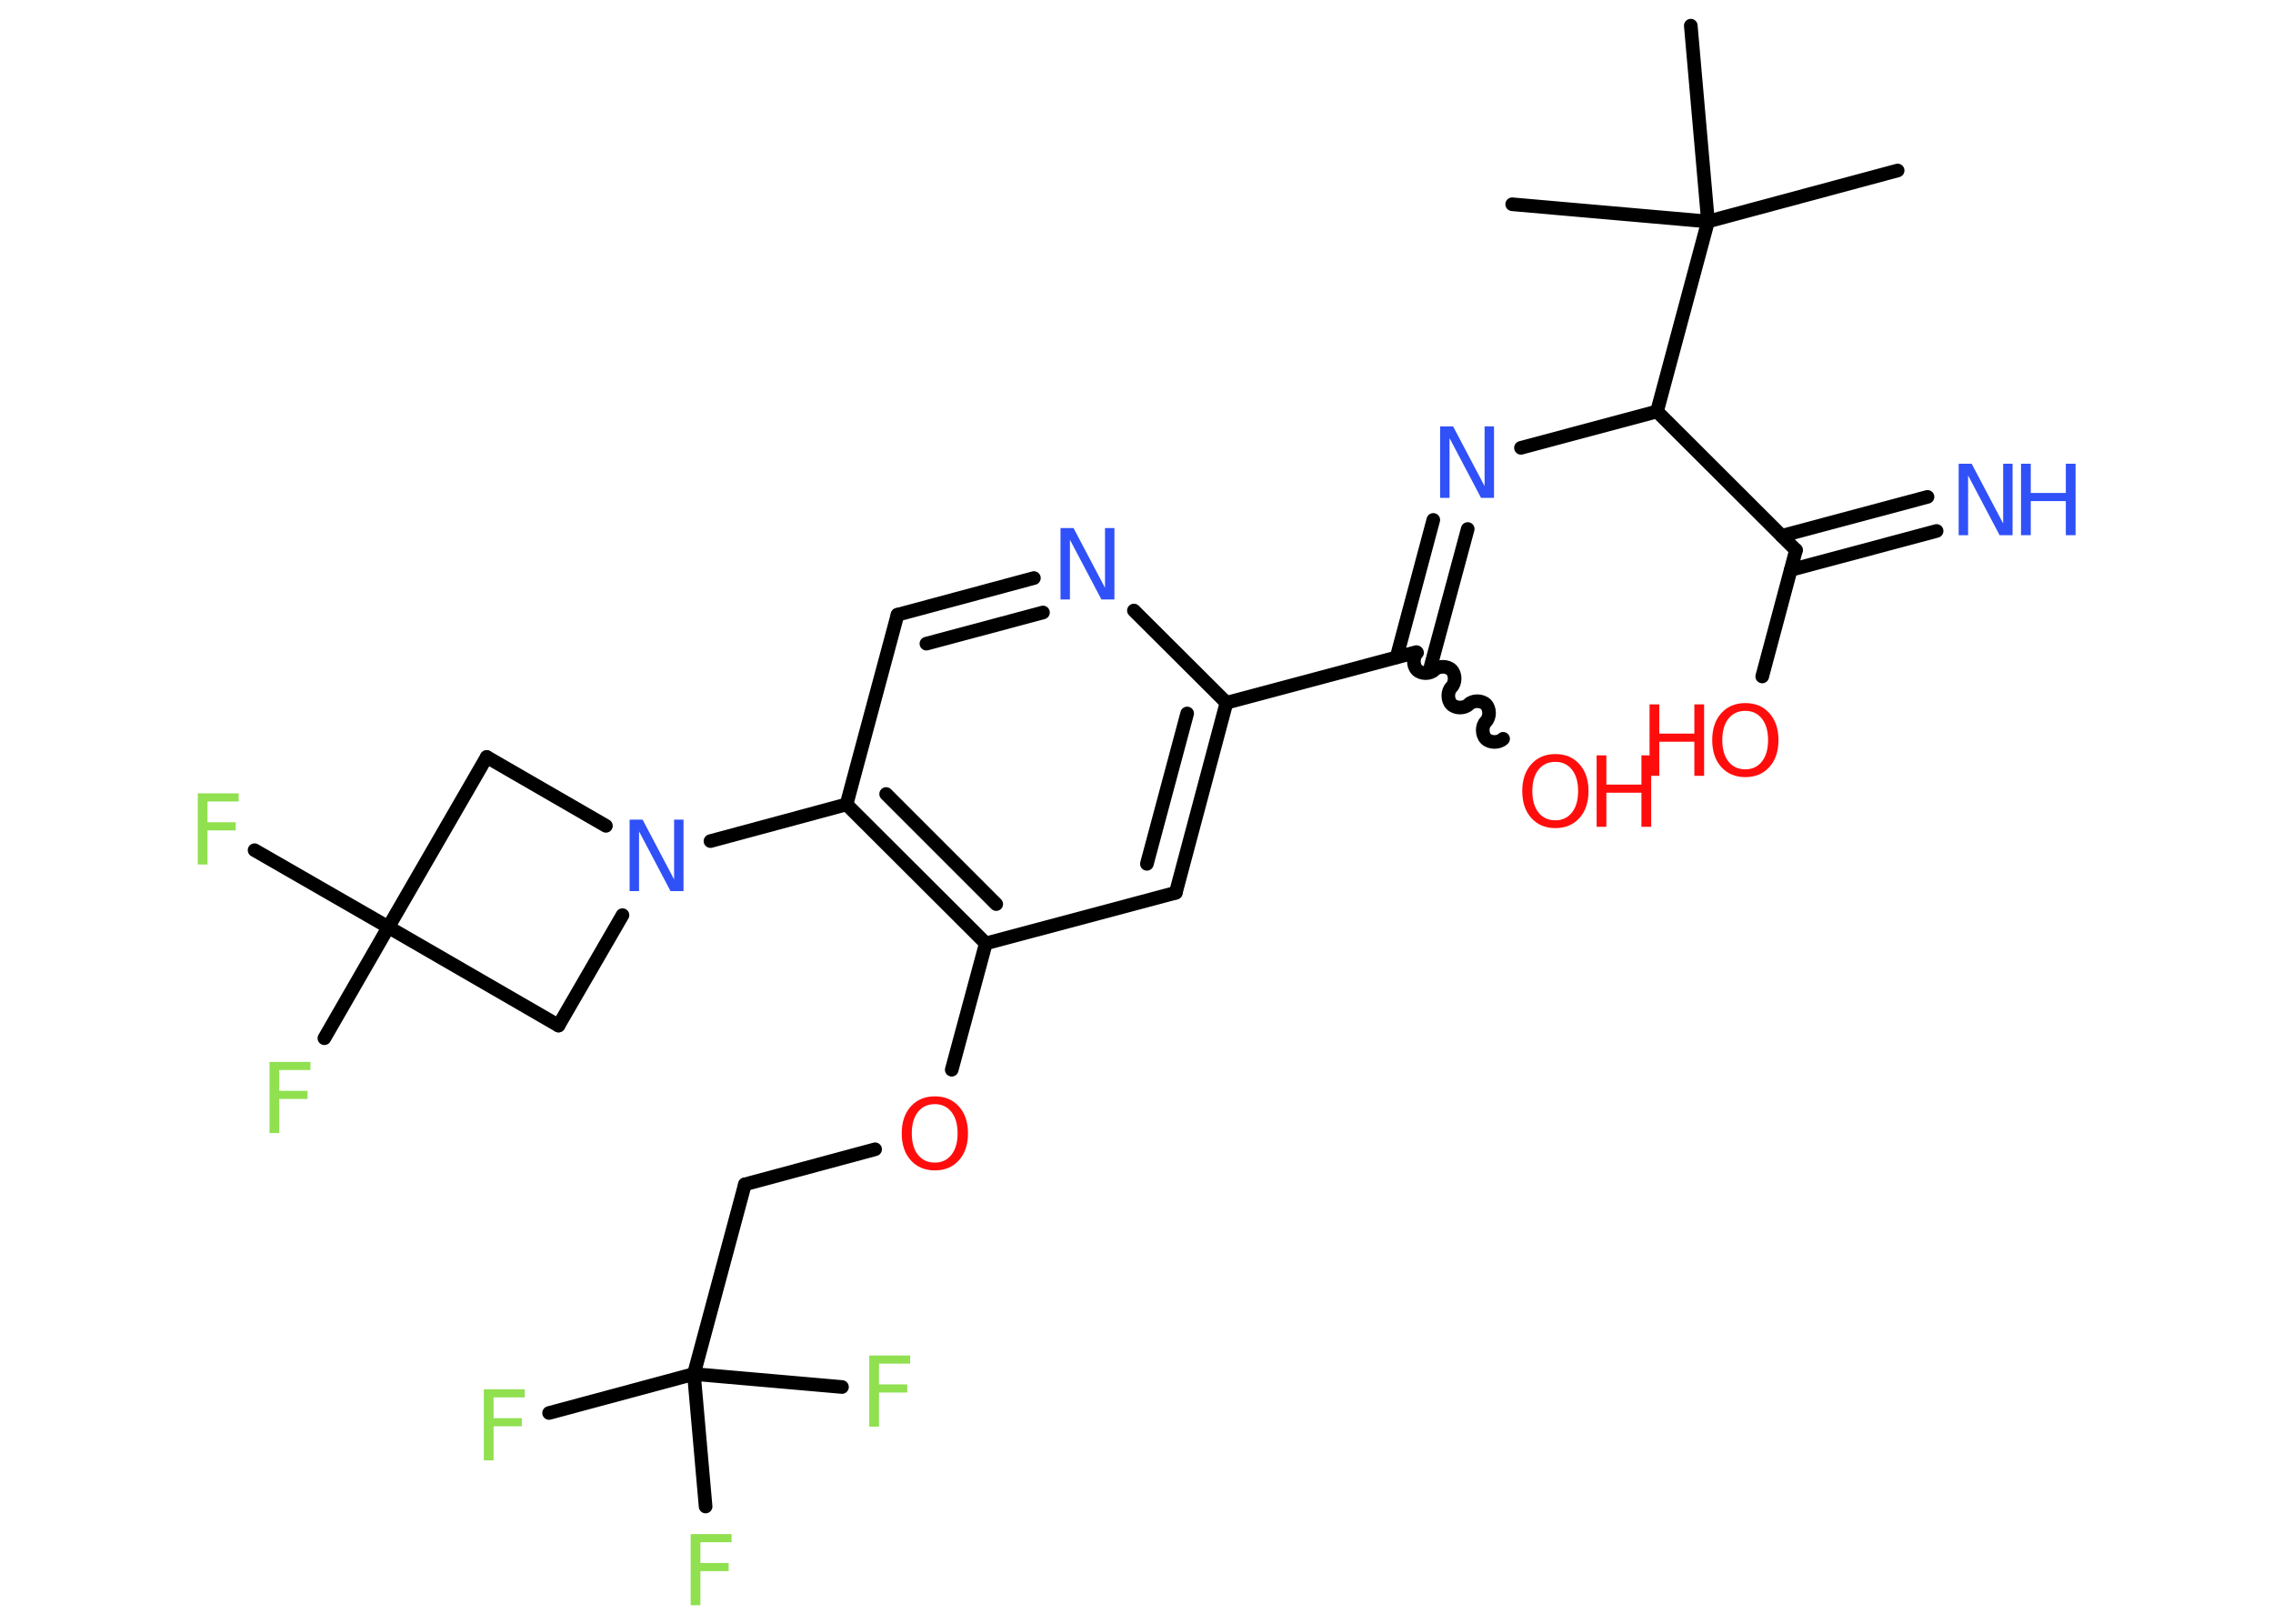 <?xml version='1.0' encoding='UTF-8'?>
<!DOCTYPE svg PUBLIC "-//W3C//DTD SVG 1.1//EN" "http://www.w3.org/Graphics/SVG/1.1/DTD/svg11.dtd">
<svg version='1.2' xmlns='http://www.w3.org/2000/svg' xmlns:xlink='http://www.w3.org/1999/xlink' width='70.0mm' height='50.0mm' viewBox='0 0 70.0 50.0'>
  <desc>Generated by the Chemistry Development Kit (http://github.com/cdk)</desc>
  <g stroke-linecap='round' stroke-linejoin='round' stroke='#000000' stroke-width='.42' fill='#90E050'>
    <rect x='.0' y='.0' width='70.0' height='50.0' fill='#FFFFFF' stroke='none'/>
    <g id='mol1' class='mol'>
      <line id='mol1bnd1' class='bond' x1='58.44' y1='5.25' x2='52.6' y2='6.82'/>
      <line id='mol1bnd2' class='bond' x1='52.6' y1='6.82' x2='52.07' y2='.79'/>
      <line id='mol1bnd3' class='bond' x1='52.6' y1='6.82' x2='46.57' y2='6.29'/>
      <line id='mol1bnd4' class='bond' x1='52.6' y1='6.82' x2='51.03' y2='12.67'/>
      <line id='mol1bnd5' class='bond' x1='51.03' y1='12.67' x2='46.84' y2='13.79'/>
      <g id='mol1bnd6' class='bond'>
        <line x1='45.2' y1='16.29' x2='44.06' y2='20.52'/>
        <line x1='44.14' y1='16.01' x2='43.01' y2='20.24'/>
      </g>
      <path id='mol1bnd7' class='bond' d='M46.29 22.75c-.13 .13 -.4 .13 -.53 .0c-.13 -.13 -.13 -.4 -.0 -.53c.13 -.13 .13 -.4 .0 -.53c-.13 -.13 -.4 -.13 -.53 .0c-.13 .13 -.4 .13 -.53 .0c-.13 -.13 -.13 -.4 .0 -.53c.13 -.13 .13 -.4 .0 -.53c-.13 -.13 -.4 -.13 -.53 .0c-.13 .13 -.4 .13 -.53 .0c-.13 -.13 -.13 -.4 .0 -.53' fill='none' stroke='#000000' stroke-width='.42'/>
      <line id='mol1bnd8' class='bond' x1='43.62' y1='20.08' x2='37.77' y2='21.64'/>
      <g id='mol1bnd9' class='bond'>
        <line x1='36.21' y1='27.49' x2='37.77' y2='21.64'/>
        <line x1='35.32' y1='26.6' x2='36.56' y2='21.97'/>
      </g>
      <line id='mol1bnd10' class='bond' x1='36.21' y1='27.49' x2='30.36' y2='29.05'/>
      <line id='mol1bnd11' class='bond' x1='30.36' y1='29.05' x2='29.31' y2='32.94'/>
      <line id='mol1bnd12' class='bond' x1='26.95' y1='35.39' x2='22.94' y2='36.47'/>
      <line id='mol1bnd13' class='bond' x1='22.94' y1='36.47' x2='21.37' y2='42.31'/>
      <line id='mol1bnd14' class='bond' x1='21.37' y1='42.31' x2='16.91' y2='43.51'/>
      <line id='mol1bnd15' class='bond' x1='21.37' y1='42.31' x2='21.73' y2='46.39'/>
      <line id='mol1bnd16' class='bond' x1='21.37' y1='42.31' x2='25.93' y2='42.71'/>
      <g id='mol1bnd17' class='bond'>
        <line x1='26.07' y1='24.77' x2='30.36' y2='29.05'/>
        <line x1='27.29' y1='24.45' x2='30.68' y2='27.84'/>
      </g>
      <line id='mol1bnd18' class='bond' x1='26.07' y1='24.77' x2='21.88' y2='25.9'/>
      <line id='mol1bnd19' class='bond' x1='19.17' y1='28.18' x2='17.2' y2='31.58'/>
      <line id='mol1bnd20' class='bond' x1='17.2' y1='31.58' x2='11.96' y2='28.55'/>
      <line id='mol1bnd21' class='bond' x1='11.96' y1='28.55' x2='7.84' y2='26.18'/>
      <line id='mol1bnd22' class='bond' x1='11.96' y1='28.55' x2='9.99' y2='31.97'/>
      <line id='mol1bnd23' class='bond' x1='11.96' y1='28.55' x2='14.99' y2='23.31'/>
      <line id='mol1bnd24' class='bond' x1='18.66' y1='25.43' x2='14.99' y2='23.31'/>
      <line id='mol1bnd25' class='bond' x1='26.07' y1='24.77' x2='27.64' y2='18.93'/>
      <g id='mol1bnd26' class='bond'>
        <line x1='31.84' y1='17.8' x2='27.64' y2='18.93'/>
        <line x1='32.12' y1='18.86' x2='28.53' y2='19.82'/>
      </g>
      <line id='mol1bnd27' class='bond' x1='37.77' y1='21.64' x2='34.92' y2='18.8'/>
      <line id='mol1bnd28' class='bond' x1='51.03' y1='12.67' x2='55.31' y2='16.94'/>
      <g id='mol1bnd29' class='bond'>
        <line x1='54.87' y1='16.5' x2='59.36' y2='15.3'/>
        <line x1='55.15' y1='17.55' x2='59.64' y2='16.35'/>
      </g>
      <line id='mol1bnd30' class='bond' x1='55.31' y1='16.94' x2='54.27' y2='20.83'/>
      <path id='mol1atm6' class='atom' d='M44.35 13.13h.4l.97 1.84v-1.84h.29v2.2h-.4l-.97 -1.84v1.84h-.29v-2.2z' stroke='none' fill='#3050F8'/>
      <g id='mol1atm8' class='atom'>
        <path d='M47.9 23.46q-.33 .0 -.52 .24q-.19 .24 -.19 .66q.0 .42 .19 .66q.19 .24 .52 .24q.32 .0 .51 -.24q.19 -.24 .19 -.66q.0 -.42 -.19 -.66q-.19 -.24 -.51 -.24zM47.9 23.22q.46 .0 .74 .31q.28 .31 .28 .83q.0 .52 -.28 .83q-.28 .31 -.74 .31q-.46 .0 -.74 -.31q-.28 -.31 -.28 -.83q.0 -.52 .28 -.83q.28 -.31 .74 -.31z' stroke='none' fill='#FF0D0D'/>
        <path d='M49.17 23.26h.3v.9h1.08v-.9h.3v2.2h-.3v-1.05h-1.08v1.05h-.3v-2.2z' stroke='none' fill='#FF0D0D'/>
      </g>
      <path id='mol1atm12' class='atom' d='M28.79 34.0q-.33 .0 -.52 .24q-.19 .24 -.19 .66q.0 .42 .19 .66q.19 .24 .52 .24q.32 .0 .51 -.24q.19 -.24 .19 -.66q.0 -.42 -.19 -.66q-.19 -.24 -.51 -.24zM28.79 33.76q.46 .0 .74 .31q.28 .31 .28 .83q.0 .52 -.28 .83q-.28 .31 -.74 .31q-.46 .0 -.74 -.31q-.28 -.31 -.28 -.83q.0 -.52 .28 -.83q.28 -.31 .74 -.31z' stroke='none' fill='#FF0D0D'/>
      <path id='mol1atm15' class='atom' d='M14.9 42.78h1.26v.25h-.96v.64h.87v.25h-.87v1.05h-.3v-2.2z' stroke='none'/>
      <path id='mol1atm16' class='atom' d='M21.27 47.24h1.26v.25h-.96v.64h.87v.25h-.87v1.05h-.3v-2.2z' stroke='none'/>
      <path id='mol1atm17' class='atom' d='M26.77 41.74h1.26v.25h-.96v.64h.87v.25h-.87v1.05h-.3v-2.2z' stroke='none'/>
      <path id='mol1atm19' class='atom' d='M19.39 25.24h.4l.97 1.84v-1.84h.29v2.2h-.4l-.97 -1.84v1.84h-.29v-2.2z' stroke='none' fill='#3050F8'/>
      <path id='mol1atm22' class='atom' d='M6.09 24.43h1.26v.25h-.96v.64h.87v.25h-.87v1.05h-.3v-2.2z' stroke='none'/>
      <path id='mol1atm23' class='atom' d='M8.3 32.7h1.26v.25h-.96v.64h.87v.25h-.87v1.05h-.3v-2.2z' stroke='none'/>
      <path id='mol1atm26' class='atom' d='M32.66 16.26h.4l.97 1.84v-1.84h.29v2.2h-.4l-.97 -1.84v1.84h-.29v-2.2z' stroke='none' fill='#3050F8'/>
      <g id='mol1atm28' class='atom'>
        <path d='M60.32 14.28h.4l.97 1.84v-1.84h.29v2.2h-.4l-.97 -1.84v1.84h-.29v-2.2z' stroke='none' fill='#3050F8'/>
        <path d='M62.24 14.28h.3v.9h1.08v-.9h.3v2.2h-.3v-1.05h-1.08v1.05h-.3v-2.2z' stroke='none' fill='#3050F8'/>
      </g>
      <g id='mol1atm29' class='atom'>
        <path d='M53.75 21.89q-.33 .0 -.52 .24q-.19 .24 -.19 .66q.0 .42 .19 .66q.19 .24 .52 .24q.32 .0 .51 -.24q.19 -.24 .19 -.66q.0 -.42 -.19 -.66q-.19 -.24 -.51 -.24zM53.75 21.65q.46 .0 .74 .31q.28 .31 .28 .83q.0 .52 -.28 .83q-.28 .31 -.74 .31q-.46 .0 -.74 -.31q-.28 -.31 -.28 -.83q.0 -.52 .28 -.83q.28 -.31 .74 -.31z' stroke='none' fill='#FF0D0D'/>
        <path d='M50.8 21.69h.3v.9h1.08v-.9h.3v2.2h-.3v-1.05h-1.08v1.05h-.3v-2.2z' stroke='none' fill='#FF0D0D'/>
      </g>
    </g>
  </g>
</svg>
